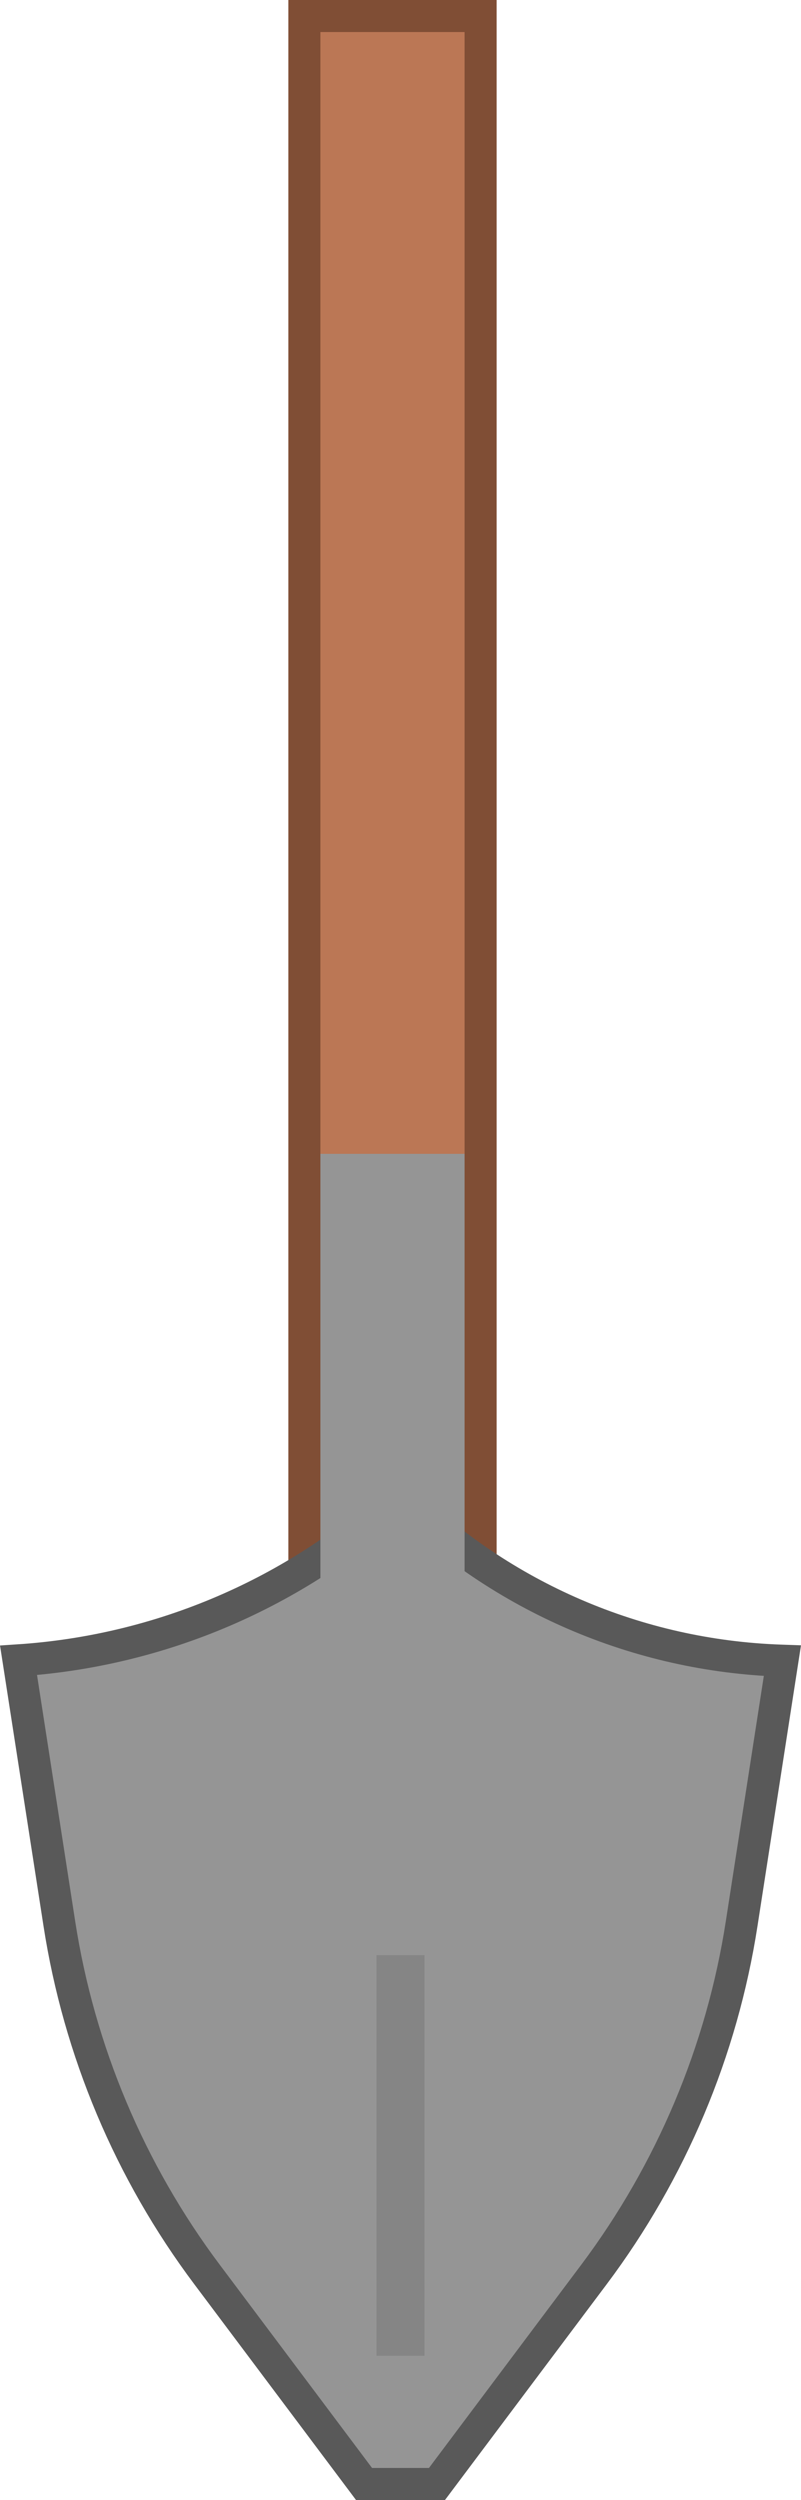 <svg width="50" height="156" viewBox="0 0 50 156" fill="none" xmlns="http://www.w3.org/2000/svg">
<rect x="19" y="1" width="11" height="108" fill="#BB7755" stroke="#804E35" stroke-width="2"/>
<path d="M24.974 93.394C31.319 99.651 39.791 103.311 48.722 103.623L48.839 103.627L46.295 120.039C45.064 127.98 41.899 135.496 37.079 141.926L27.277 155H22.723L12.921 141.926C8.101 135.496 4.936 127.98 3.705 120.039L1.157 103.605C10.024 103.02 18.429 99.42 24.974 93.394Z" fill="#959595" stroke="#595959" stroke-width="2"/>
<rect x="20" y="72" width="9" height="36" fill="#959595"/>
<path d="M25 122V147" stroke="#858585" stroke-width="3"/>
</svg>
